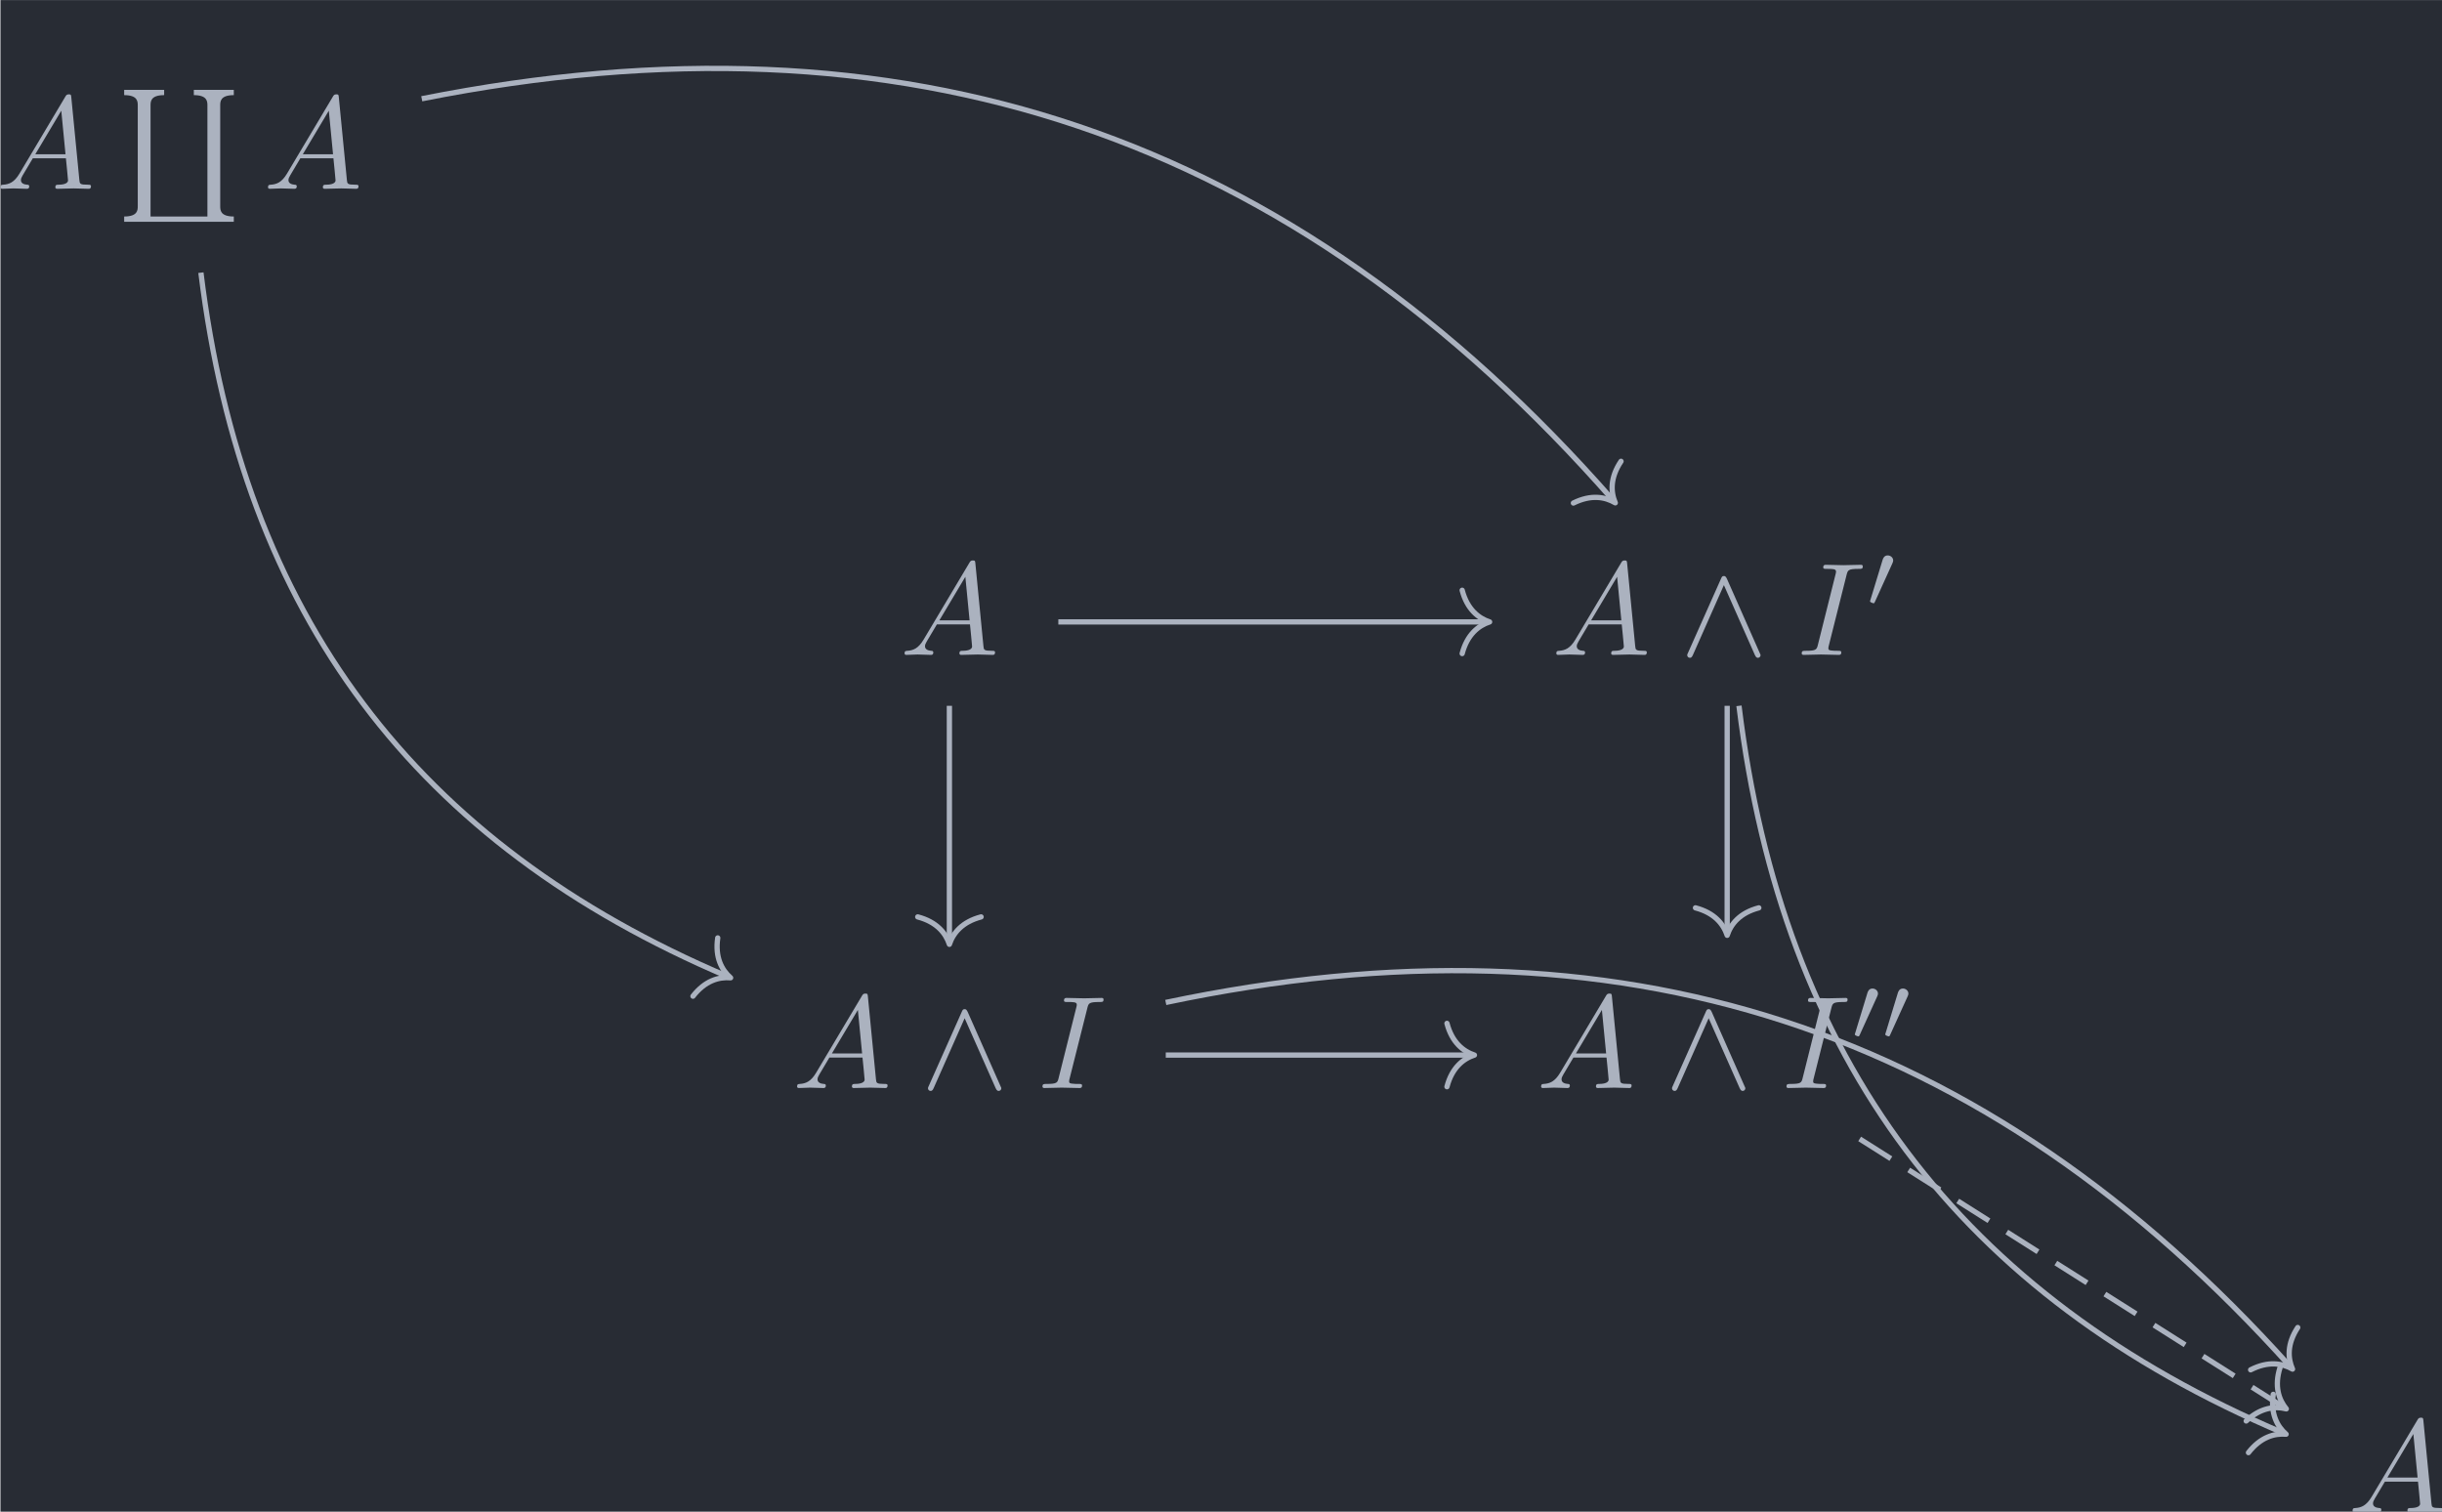 <?xml version='1.0' encoding='UTF-8'?>
<!-- This file was generated by dvisvgm 3.4.2 -->
<svg version='1.1' xmlns='http://www.w3.org/2000/svg' xmlns:xlink='http://www.w3.org/1999/xlink' width='215.016pt' height='133.111pt' viewBox='165.303 21.379 215.016 133.111'>
<defs>
<path id='g1-48' d='M2.022-3.292C2.078-3.41 2.085-3.466 2.085-3.515C2.085-3.731 1.89-3.898 1.674-3.898C1.409-3.898 1.325-3.682 1.29-3.571L.37-.551C.363-.537 .335-.446 .335-.439C.335-.356 .551-.286 .607-.286C.656-.286 .663-.3 .711-.404L2.022-3.292Z'/>
<path id='g0-94' d='M3.547-5.748C3.467-5.918 3.407-5.958 3.318-5.958C3.188-5.958 3.158-5.888 3.098-5.748L.618-.179C.558-.05 .548-.03 .548 .02C.548 .13 .638 .219 .747 .219C.817 .219 .897 .199 .976 .01L3.318-5.27L5.659 .01C5.748 .219 5.848 .219 5.888 .219C5.998 .219 6.087 .13 6.087 .02C6.087 0 6.087-.02 6.027-.139L3.547-5.748Z'/>
<path id='g3-96' d='M6.844 9.564H2.55V1.186C2.55 .887 2.55 .399 3.577 .399V0H.558V.399C1.584 .399 1.584 .887 1.584 1.186V8.777C1.584 9.076 1.584 9.564 .558 9.564V9.963H8.837V9.564C7.811 9.564 7.811 9.076 7.811 8.777V1.186C7.811 .887 7.811 .399 8.837 .399V0H5.818V.399C6.844 .399 6.844 .887 6.844 1.186V9.564Z'/>
<path id='g2-65' d='M1.783-1.146C1.385-.478 .996-.339 .558-.309C.438-.299 .349-.299 .349-.11C.349-.05 .399 0 .478 0C.747 0 1.056-.03 1.335-.03C1.664-.03 2.012 0 2.331 0C2.391 0 2.521 0 2.521-.189C2.521-.299 2.431-.309 2.361-.309C2.132-.329 1.893-.408 1.893-.658C1.893-.777 1.953-.887 2.032-1.026L2.79-2.301H5.29C5.31-2.092 5.45-.737 5.45-.638C5.45-.339 4.932-.309 4.732-.309C4.593-.309 4.493-.309 4.493-.11C4.493 0 4.613 0 4.633 0C5.041 0 5.469-.03 5.878-.03C6.127-.03 6.755 0 7.004 0C7.064 0 7.183 0 7.183-.199C7.183-.309 7.083-.309 6.954-.309C6.336-.309 6.336-.379 6.306-.667L5.699-6.894C5.679-7.093 5.679-7.133 5.509-7.133C5.35-7.133 5.31-7.064 5.25-6.964L1.783-1.146ZM2.979-2.61L4.941-5.898L5.26-2.61H2.979Z'/>
<path id='g2-73' d='M3.726-6.037C3.816-6.396 3.846-6.496 4.633-6.496C4.872-6.496 4.951-6.496 4.951-6.685C4.951-6.804 4.842-6.804 4.802-6.804C4.513-6.804 3.776-6.775 3.487-6.775C3.188-6.775 2.461-6.804 2.162-6.804C2.092-6.804 1.963-6.804 1.963-6.605C1.963-6.496 2.052-6.496 2.242-6.496C2.66-6.496 2.929-6.496 2.929-6.306C2.929-6.257 2.929-6.237 2.909-6.147L1.564-.777C1.474-.408 1.445-.309 .658-.309C.428-.309 .339-.309 .339-.11C.339 0 .458 0 .488 0C.777 0 1.504-.03 1.793-.03C2.092-.03 2.829 0 3.128 0C3.208 0 3.328 0 3.328-.189C3.328-.309 3.248-.309 3.029-.309C2.849-.309 2.8-.309 2.6-.329C2.391-.349 2.351-.389 2.351-.498C2.351-.578 2.371-.658 2.391-.727L3.726-6.037Z'/>
</defs>
<g id='page1' transform='matrix(1.166 0 0 1.166 0 0)'>
<rect x='141.804' y='18.34' width='184.45' height='114.188' fill='#282c34'/>
<g fill='#abb2bf' transform='matrix(1 0 0 1 -110.67 66.313)'>
<use x='252.126' y='-33.72' xlink:href='#g2-65'/>
<use x='261.258' y='-41.192' xlink:href='#g3-96'/>
<use x='272.328' y='-33.72' xlink:href='#g2-65'/>
</g>
<g fill='#abb2bf' transform='matrix(1 0 0 1 -100.569 66.313)'>
<use x='310.295' y='1.479' xlink:href='#g2-65'/>
</g>
<g fill='#abb2bf' transform='matrix(1 0 0 1 -110.082 66.313)'>
<use x='369.025' y='1.479' xlink:href='#g2-65'/>
<use x='378.711' y='1.479' xlink:href='#g0-94'/>
<use x='387.567' y='1.479' xlink:href='#g2-73'/>
<use x='392.728' y='-2.136' xlink:href='#g1-48'/>
</g>
<g fill='#abb2bf' transform='matrix(1 0 0 1 -108.685 66.313)'>
<use x='310.295' y='34.188' xlink:href='#g2-65'/>
<use x='319.981' y='34.188' xlink:href='#g0-94'/>
<use x='328.837' y='34.188' xlink:href='#g2-73'/>
</g>
<g fill='#abb2bf' transform='matrix(1 0 0 1 -111.231 66.313)'>
<use x='369.025' y='34.188' xlink:href='#g2-65'/>
<use x='378.711' y='34.188' xlink:href='#g0-94'/>
<use x='387.567' y='34.188' xlink:href='#g2-73'/>
<use x='392.728' y='30.572' xlink:href='#g1-48'/>
<use x='395.025' y='30.572' xlink:href='#g1-48'/>
</g>
<g fill='#abb2bf' transform='matrix(1 0 0 1 -100.569 66.314)'>
<use x='419.64' y='66.214' xlink:href='#g2-65'/>
</g>
<path d='M173.617 25.793C210.129 18.539 239.34 28.465 263.617 56.156' stroke='#abb2bf' fill='none' stroke-width='.398' stroke-miterlimit='10'/>
<path d='M264.18 53.172C263.352 54.402 263.395 55.484 263.746 56.309C262.977 55.852 261.91 55.664 260.582 56.324' stroke='#abb2bf' fill='none' stroke-width='.398' stroke-miterlimit='10' stroke-linecap='round' stroke-linejoin='round'/>
<path d='M156.941 38.926C160.117 64.805 173.125 82.066 196.758 92.098' stroke='#abb2bf' fill='none' stroke-width='.398' stroke-miterlimit='10'/>
<path d='M195.969 89.164C195.754 90.633 196.266 91.586 196.941 92.176C196.047 92.098 195.008 92.395 194.098 93.566' stroke='#abb2bf' fill='none' stroke-width='.398' stroke-miterlimit='10' stroke-linecap='round' stroke-linejoin='round'/>
<path d='M221.688 65.301H254.059' stroke='#abb2bf' fill='none' stroke-width='.398' stroke-miterlimit='10'/>
<path d='M252.183 62.91C252.562 64.344 253.406 65.023 254.257 65.301C253.406 65.578 252.562 66.258 252.183 67.691' stroke='#abb2bf' fill='none' stroke-width='.398' stroke-miterlimit='10' stroke-linecap='round' stroke-linejoin='round'/>
<path d='M213.461 71.637V89.449' stroke='#abb2bf' fill='none' stroke-width='.398' stroke-miterlimit='10'/>
<path d='M215.856 87.578C214.418 87.957 213.742 88.801 213.461 89.648C213.184 88.801 212.508 87.957 211.071 87.578' stroke='#abb2bf' fill='none' stroke-width='.398' stroke-miterlimit='10' stroke-linecap='round' stroke-linejoin='round'/>
<path d='M272.195 71.637V88.77' stroke='#abb2bf' fill='none' stroke-width='.398' stroke-miterlimit='10'/>
<path d='M274.585 86.894C273.148 87.273 272.472 88.117 272.195 88.969C271.914 88.117 271.238 87.273 269.8 86.894' stroke='#abb2bf' fill='none' stroke-width='.398' stroke-miterlimit='10' stroke-linecap='round' stroke-linejoin='round'/>
<path d='M273.086 71.637C276.363 98.367 289.797 116.195 314.219 126.566' stroke='#abb2bf' fill='none' stroke-width='.398' stroke-miterlimit='10'/>
<path d='M313.43 123.633C313.215 125.102 313.727 126.055 314.403 126.644C313.512 126.566 312.469 126.863 311.559 128.035' stroke='#abb2bf' fill='none' stroke-width='.398' stroke-miterlimit='10' stroke-linecap='round' stroke-linejoin='round'/>
<path d='M229.801 98.012H252.91' stroke='#abb2bf' fill='none' stroke-width='.398' stroke-miterlimit='10'/>
<path d='M251.035 95.617C251.414 97.055 252.258 97.731 253.109 98.012C252.258 98.289 251.414 98.965 251.035 100.402' stroke='#abb2bf' fill='none' stroke-width='.398' stroke-miterlimit='10' stroke-linecap='round' stroke-linejoin='round'/>
<path d='M229.801 94.039C264.051 86.816 291.641 95.828 314.754 121.578' stroke='#abb2bf' fill='none' stroke-width='.398' stroke-miterlimit='10'/>
<path d='M315.281 118.586C314.465 119.828 314.527 120.906 314.887 121.727C314.109 121.281 313.043 121.106 311.723 121.781' stroke='#abb2bf' fill='none' stroke-width='.398' stroke-miterlimit='10' stroke-linecap='round' stroke-linejoin='round'/>
<path d='M282.199 104.344L314.25 124.625' stroke='#abb2bf' fill='none' stroke-width='.398' stroke-miterlimit='10' stroke-dasharray='2.789 1.594'/>
<path d='M313.946 121.602C313.496 123.016 313.848 124.039 314.418 124.731C313.551 124.512 312.473 124.633 311.387 125.645' stroke='#abb2bf' fill='none' stroke-width='.398' stroke-miterlimit='10' stroke-linecap='round' stroke-linejoin='round'/>
</g>
</svg>
